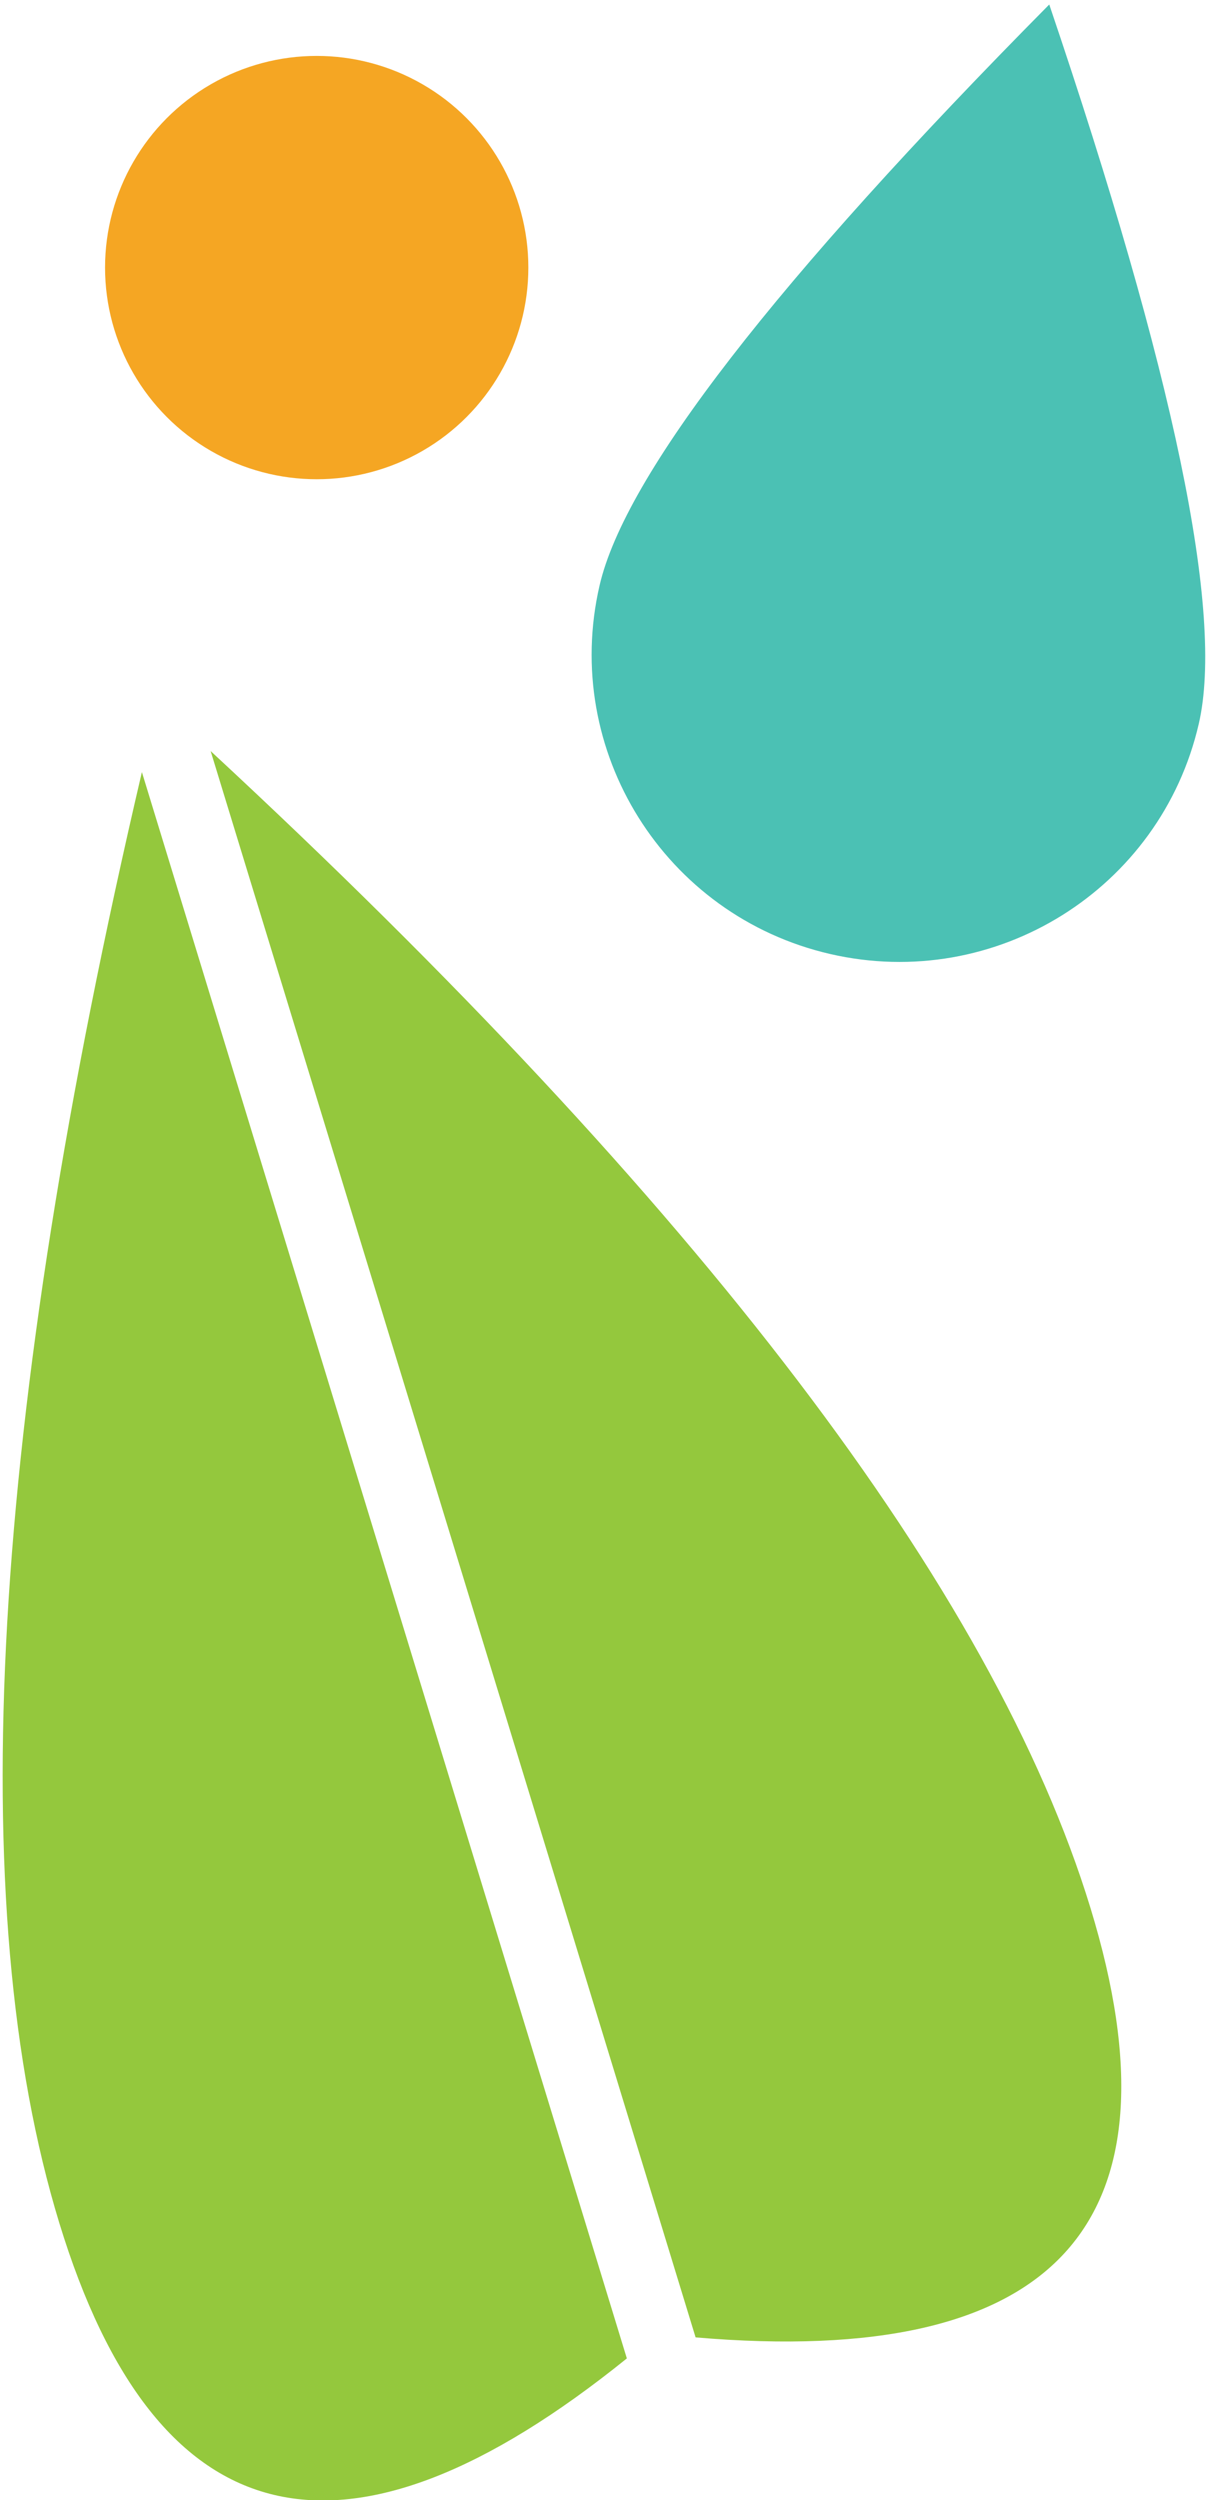 <?xml version="1.0" encoding="UTF-8"?>
<svg width="151px" height="313px" viewBox="0 0 151 313" version="1.1" xmlns="http://www.w3.org/2000/svg" xmlns:xlink="http://www.w3.org/1999/xlink">
    <!-- Generator: Sketch 56.3 (81716) - https://sketch.com -->
    <title>Group 18</title>
    <desc>Created with Sketch.</desc>
    <g id="templates" stroke="none" stroke-width="1" fill="none" fill-rule="evenodd">
        <g id="Desktop" transform="translate(-108, -1552)">
            <g id="visit" transform="translate(-232, 1009)">
                <g id="Group-18" transform="translate(297, 534)">
                    <path d="M160.653,130 C181.916,130 199.153,112.782 199.153,91.543 C199.153,77.384 186.32,49.536 160.653,8 C134.987,49.536 122.153,77.384 122.153,91.543 C122.153,112.782 139.39,130 160.653,130 Z" id="Oval" fill="#4BC1B4" transform="translate(160.653, 69) rotate(13) translate(-160.653, -69) "></path>
                    <g id="Group-7" transform="translate(96.5, 207.148) rotate(-17) translate(-96.5, -207.148) translate(29, 99.648)" fill="#94C83D">
                        <path d="M63,207.68 L63,0 C21,72.265 0,129.166 0,170.702 C0,212.239 21,224.565 63,207.68 Z" id="Oval-Copy"></path>
                        <path d="M135,207.68 L135,0 C93,72.265 72,129.166 72,170.702 C72,212.239 93,224.565 135,207.68 Z" id="Oval-Copy" transform="translate(103.5, 107.5) scale(-1, 1) translate(-103.5, -107.5) "></path>
                    </g>
                    <circle id="Oval" fill="#F5A623" cx="82.653" cy="42.5" r="26.5"></circle>
                </g>
            </g>
        </g>
    </g>
</svg>